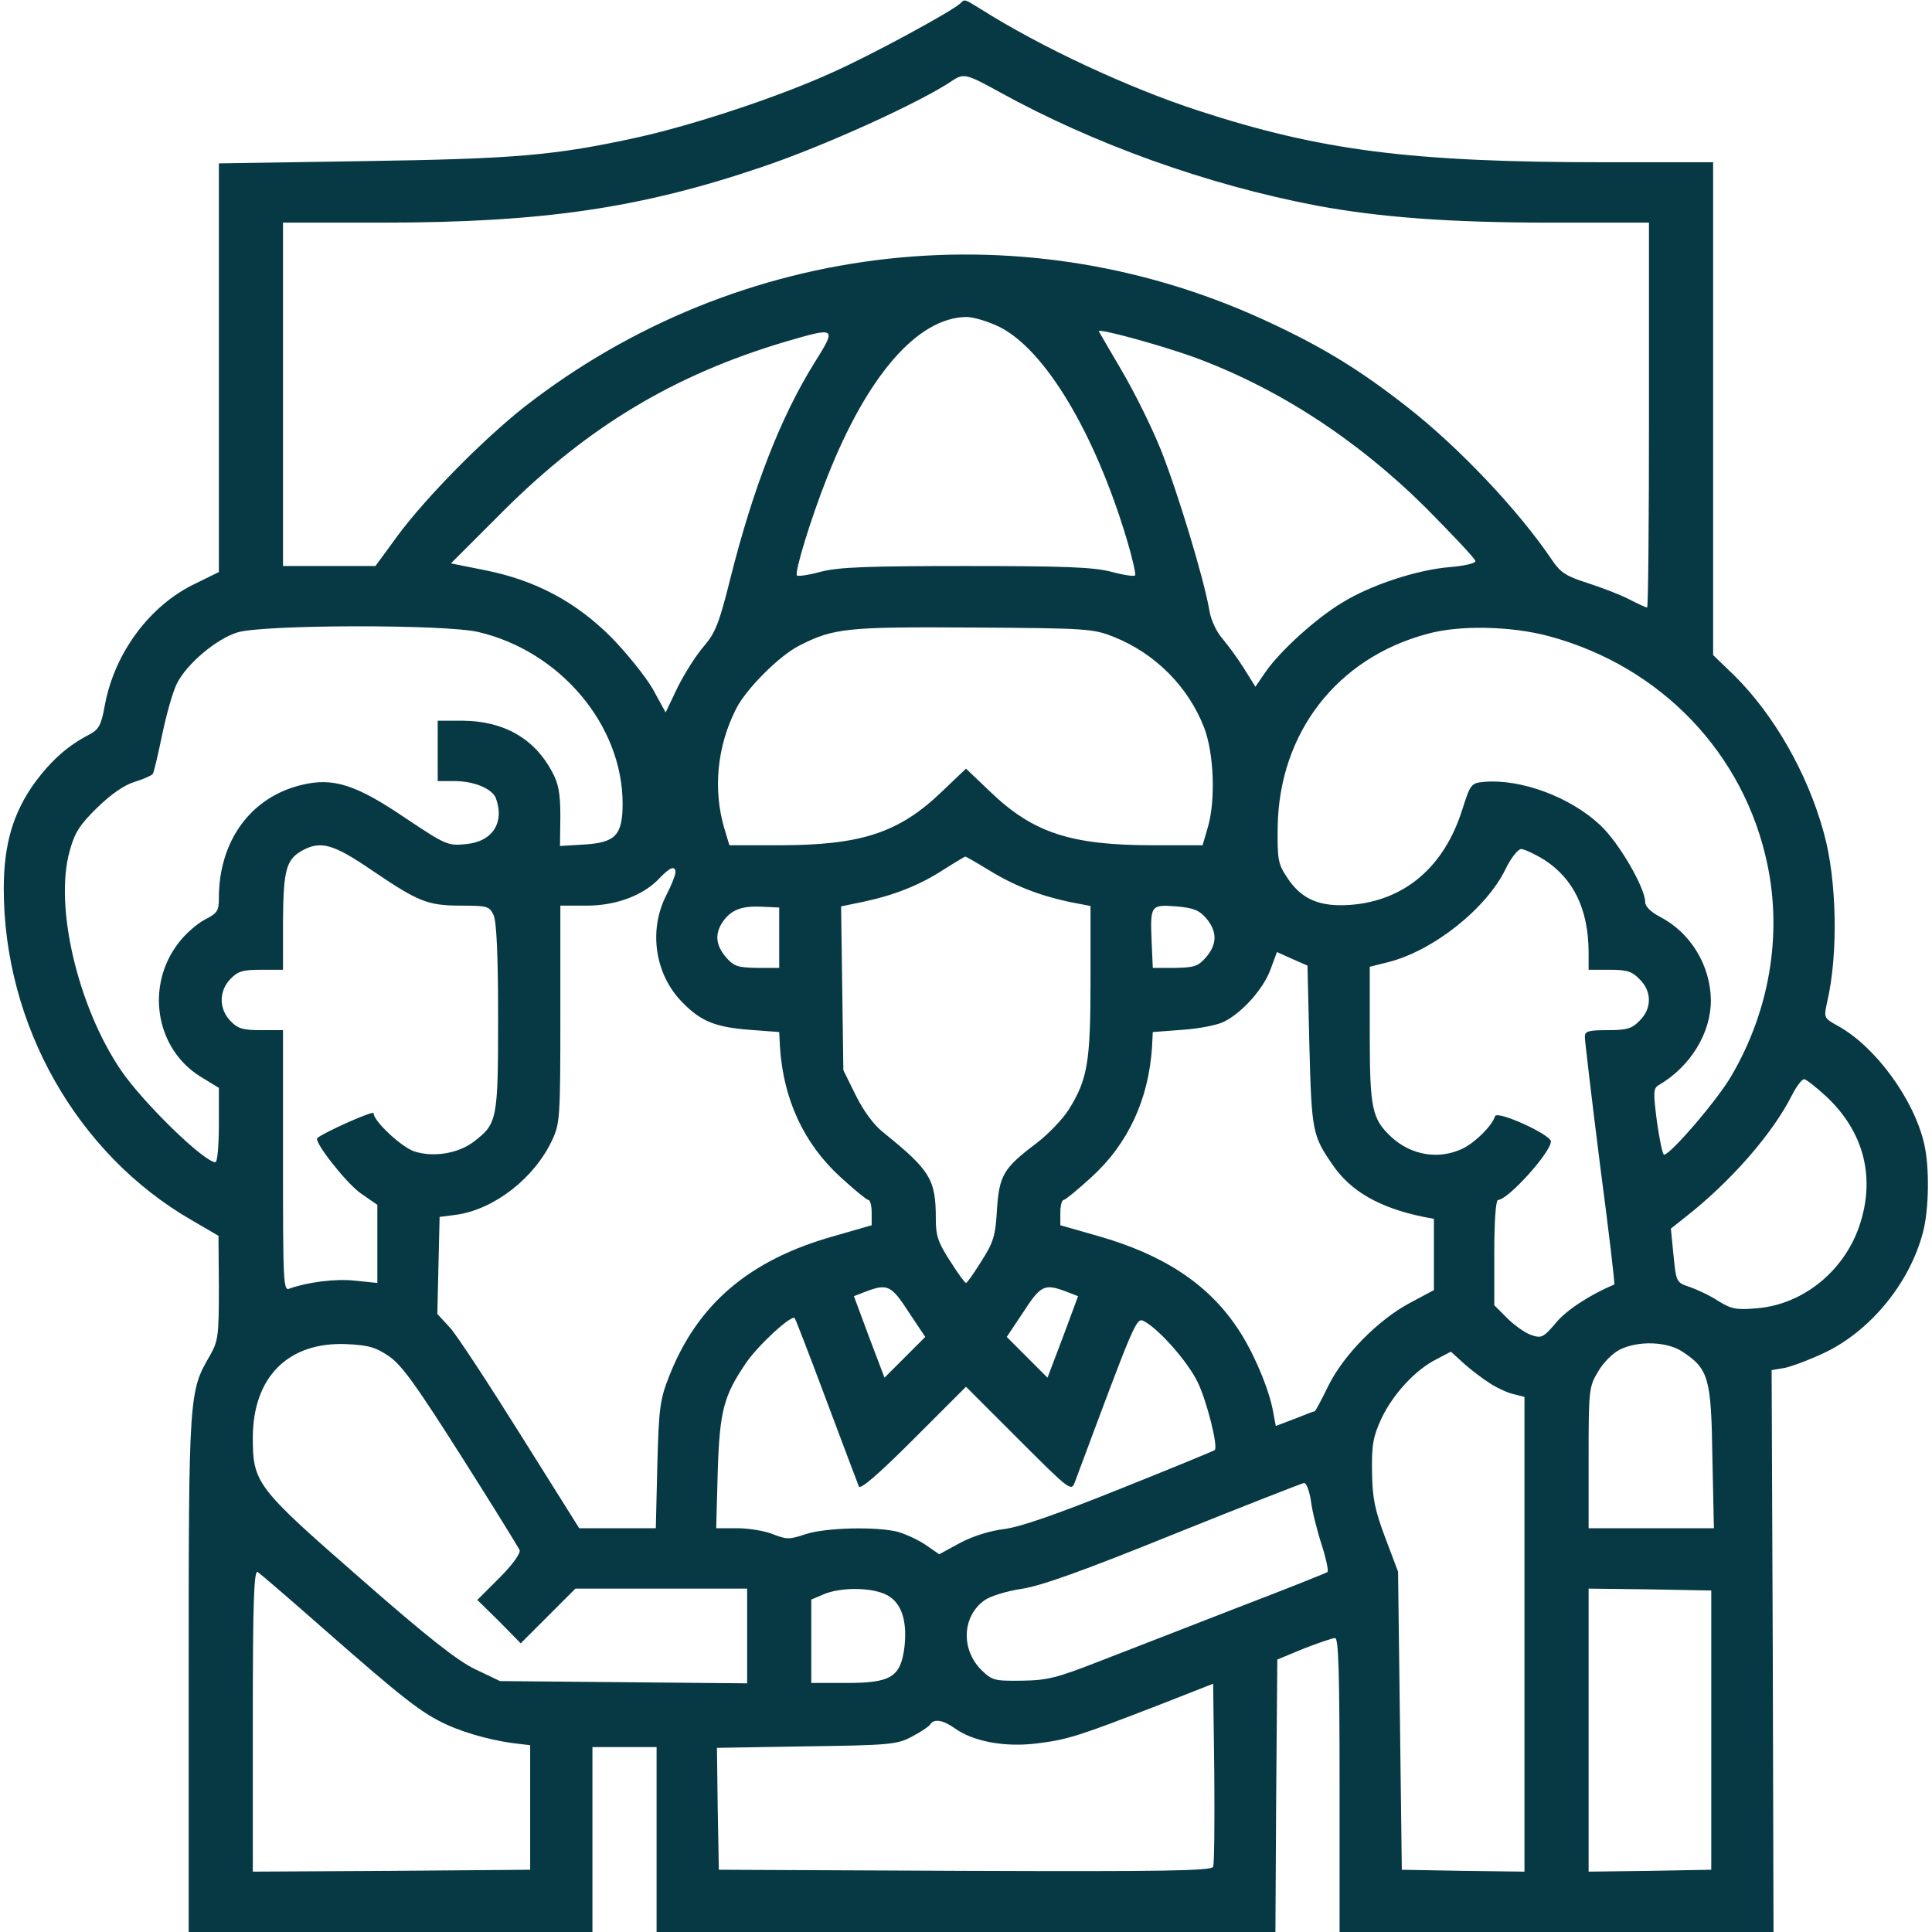 <svg width="98" height="98" viewBox="0 0 98 98" fill="none" xmlns="http://www.w3.org/2000/svg">
<path d="M48.713 0.172C48.254 0.593 44.234 2.775 42.263 3.656C39.544 4.9 35.2 6.336 32.348 6.967C28.156 7.886 26.184 8.058 18.432 8.173L11.102 8.288V18.643V29.017L9.934 29.591C7.618 30.682 5.819 33.094 5.321 35.755C5.13 36.807 5.015 36.999 4.517 37.267C3.445 37.822 2.622 38.549 1.78 39.678C0.67 41.21 0.191 42.818 0.191 45.076C0.191 51.986 3.905 58.532 9.704 61.882L11.082 62.685L11.102 65.327C11.102 67.796 11.063 68.026 10.642 68.772C9.589 70.572 9.57 70.744 9.57 84.927V98H19.811H30.051V93.311V88.621H31.678H33.305V93.311V98H49H64.695L64.734 91.09L64.791 84.18L66.131 83.625C66.877 83.338 67.585 83.09 67.719 83.09C67.892 83.07 67.949 84.678 67.949 90.535V98H78.955H89.961L89.923 83.759L89.865 69.5L90.535 69.385C90.899 69.308 91.818 68.964 92.545 68.619C94.88 67.509 96.871 65.078 97.541 62.513C97.847 61.365 97.885 59.202 97.598 57.996C97.081 55.776 95.167 53.134 93.272 52.062C92.507 51.641 92.507 51.641 92.679 50.837C93.253 48.407 93.177 44.598 92.507 42.224C91.684 39.219 89.98 36.252 87.97 34.262L86.898 33.228V20.729V8.23H81.405C71.567 8.23 66.992 7.637 60.772 5.608C57.192 4.441 52.771 2.373 49.746 0.459C48.904 -0.057 48.943 -0.057 48.713 0.172ZM50.703 4.67C55.489 7.312 61.25 9.379 66.801 10.432C69.997 11.025 73.538 11.293 78.63 11.293H83.644V21.055C83.644 26.414 83.606 30.816 83.549 30.816C83.491 30.816 83.07 30.625 82.63 30.395C82.19 30.166 81.233 29.802 80.525 29.572C79.434 29.228 79.147 29.036 78.725 28.405C77.022 25.878 73.959 22.643 71.318 20.595C69.04 18.815 67.222 17.686 64.619 16.461C52.139 10.508 37.516 12.135 26.605 20.634C24.5 22.299 21.648 25.189 20.193 27.141L19.045 28.711H16.71H14.355V20.002V11.293H19.39C27.486 11.293 32.482 10.566 38.626 8.479C41.765 7.427 46.703 5.187 48.33 4.077C48.885 3.713 49.038 3.752 50.703 4.67ZM50.684 16.576C53 17.724 55.527 21.935 57.154 27.352C57.441 28.309 57.632 29.151 57.575 29.189C57.518 29.247 56.982 29.17 56.35 28.998C55.469 28.768 53.977 28.711 49 28.711C44.023 28.711 42.531 28.768 41.65 28.998C41.018 29.17 40.482 29.247 40.425 29.189C40.291 29.055 41.095 26.395 41.956 24.213C43.985 19.064 46.531 16.116 49.019 16.078C49.383 16.078 50.129 16.308 50.684 16.576ZM60.484 18.088C64.734 19.638 68.753 22.222 72.313 25.744C73.691 27.141 74.84 28.347 74.84 28.462C74.84 28.577 74.246 28.711 73.519 28.768C71.892 28.902 69.538 29.668 68.083 30.568C66.743 31.372 64.963 32.998 64.217 34.051L63.681 34.836L63.107 33.917C62.8 33.419 62.303 32.75 62.016 32.405C61.709 32.06 61.422 31.448 61.346 30.97C61.078 29.381 59.738 24.959 58.877 22.797C58.398 21.61 57.498 19.811 56.886 18.777C56.293 17.762 55.776 16.882 55.737 16.805C55.661 16.633 58.704 17.456 60.484 18.088ZM41.306 18.413C39.602 21.15 38.205 24.73 37.037 29.381C36.482 31.601 36.291 32.099 35.697 32.788C35.315 33.228 34.721 34.166 34.377 34.855L33.764 36.138L33.113 34.951C32.75 34.319 31.793 33.132 31.008 32.328C29.209 30.529 27.18 29.438 24.596 28.922L22.873 28.577L25.553 25.897C29.859 21.61 34.223 19.007 39.812 17.341C42.435 16.576 42.454 16.576 41.306 18.413ZM24.27 32.06C28.424 33.037 31.582 36.788 31.582 40.77C31.582 42.358 31.218 42.741 29.649 42.837L28.405 42.913L28.424 41.42C28.424 40.234 28.328 39.736 28.003 39.143C27.103 37.458 25.553 36.578 23.505 36.559H22.203V38.09V39.621H23.064C24.041 39.621 24.959 40.004 25.151 40.482C25.61 41.727 24.979 42.703 23.619 42.818C22.72 42.913 22.605 42.856 20.538 41.478C18.05 39.793 16.901 39.43 15.312 39.812C12.729 40.425 11.102 42.645 11.102 45.555C11.102 46.206 11.025 46.32 10.393 46.646C9.991 46.856 9.379 47.392 9.054 47.832C7.369 50.014 7.886 53.192 10.164 54.608L11.102 55.182V57.058C11.102 58.111 11.025 58.953 10.929 58.953C10.355 58.953 7.273 55.948 6.144 54.302C3.943 51.067 2.737 45.938 3.541 43.143C3.79 42.224 4.058 41.822 4.938 40.961C5.646 40.272 6.316 39.812 6.833 39.659C7.273 39.525 7.695 39.334 7.752 39.257C7.809 39.162 8.02 38.262 8.23 37.248C8.441 36.233 8.766 35.085 8.977 34.664C9.494 33.649 10.987 32.405 12.04 32.08C13.322 31.678 22.586 31.659 24.27 32.06ZM56.503 32.309C58.609 33.152 60.274 34.836 61.078 36.903C61.575 38.205 61.671 40.578 61.269 41.956L61.001 42.875H58.494C54.302 42.875 52.388 42.243 50.206 40.138L49 38.989L47.794 40.138C45.612 42.243 43.698 42.875 39.506 42.875H36.999L36.75 42.052C36.157 40.061 36.367 37.86 37.343 35.946C37.86 34.932 39.525 33.266 40.54 32.75C42.301 31.85 42.971 31.793 49.383 31.831C55.144 31.869 55.45 31.888 56.503 32.309ZM78.572 32.271C84.257 33.802 88.487 38.224 89.655 43.87C90.401 47.45 89.75 51.278 87.836 54.551C87.166 55.737 84.736 58.57 84.41 58.57C84.334 58.57 84.18 57.824 84.046 56.886C83.855 55.374 83.855 55.202 84.161 55.029C85.75 54.091 86.784 52.407 86.784 50.742C86.764 48.962 85.75 47.297 84.18 46.493C83.74 46.263 83.453 45.976 83.453 45.765C83.453 45.038 82.113 42.722 81.156 41.841C79.644 40.425 77.156 39.506 75.299 39.659C74.629 39.717 74.591 39.755 74.17 41.076C73.251 43.985 71.241 45.689 68.504 45.899C66.935 46.014 66.016 45.612 65.308 44.54C64.829 43.832 64.791 43.621 64.81 41.937C64.887 37.171 67.815 33.381 72.39 32.156C74.017 31.697 76.658 31.754 78.572 32.271ZM18.854 44.138C21.227 45.746 21.686 45.938 23.409 45.938C24.73 45.938 24.825 45.976 25.036 46.416C25.189 46.761 25.266 48.445 25.266 51.603C25.266 56.809 25.227 57.001 24.021 57.919C23.237 58.513 21.973 58.723 20.997 58.398C20.346 58.168 18.949 56.867 18.949 56.465C18.949 56.312 16.423 57.441 16.097 57.728C15.906 57.9 17.494 59.929 18.26 60.504L19.141 61.116V63.107V65.078L18.03 64.963C17.016 64.848 15.581 65.04 14.681 65.365C14.375 65.499 14.355 65.097 14.355 58.877V52.254H13.245C12.307 52.254 12.059 52.177 11.676 51.775C11.102 51.163 11.102 50.282 11.676 49.67C12.059 49.268 12.307 49.191 13.245 49.191H14.355V46.741C14.375 44.138 14.509 43.602 15.332 43.143C16.27 42.626 16.92 42.818 18.854 44.138ZM78.343 43.621C79.816 44.578 80.563 46.11 80.582 48.273V49.191H81.635C82.515 49.191 82.783 49.268 83.166 49.67C83.798 50.282 83.798 51.163 83.166 51.775C82.783 52.177 82.515 52.254 81.539 52.254C80.544 52.254 80.391 52.311 80.391 52.598C80.391 52.79 80.735 55.699 81.156 59.049C81.597 62.379 81.922 65.135 81.884 65.155C80.62 65.691 79.453 66.456 78.917 67.107C78.285 67.853 78.189 67.892 77.673 67.719C77.347 67.605 76.811 67.222 76.448 66.858L75.797 66.207V63.547C75.797 61.958 75.873 60.867 75.988 60.867C76.486 60.867 78.668 58.456 78.668 57.9C78.668 57.556 75.95 56.312 75.835 56.618C75.682 57.116 74.821 57.958 74.189 58.264C72.983 58.838 71.567 58.609 70.552 57.652C69.595 56.752 69.481 56.216 69.481 52.484V49.038L70.399 48.809C72.696 48.234 75.395 46.091 76.371 44.081C76.639 43.526 76.984 43.086 77.156 43.066C77.309 43.066 77.845 43.315 78.343 43.621ZM50.129 44.119C51.431 44.923 52.713 45.421 54.225 45.746L55.316 45.957V49.746C55.316 53.9 55.163 54.761 54.206 56.293C53.9 56.771 53.154 57.556 52.541 58.015C50.895 59.259 50.684 59.623 50.569 61.384C50.493 62.685 50.397 63.011 49.785 63.968C49.402 64.581 49.057 65.078 49 65.078C48.943 65.078 48.579 64.581 48.196 63.968C47.584 63.03 47.469 62.685 47.469 61.824C47.469 59.834 47.201 59.374 44.827 57.46C44.33 57.077 43.813 56.369 43.411 55.565L42.779 54.283L42.722 50.129L42.664 45.976L43.775 45.746C45.325 45.421 46.646 44.904 47.852 44.119C48.426 43.755 48.943 43.449 48.962 43.449C49 43.449 49.536 43.755 50.129 44.119ZM34.262 44.253C34.262 44.387 34.051 44.923 33.783 45.44C32.884 47.22 33.228 49.478 34.645 50.876C35.563 51.814 36.31 52.101 37.994 52.235L39.525 52.35L39.564 53.115C39.736 55.757 40.77 58.015 42.645 59.719C43.334 60.35 43.966 60.867 44.043 60.867C44.138 60.867 44.215 61.154 44.215 61.518V62.15L42.358 62.685C38.013 63.891 35.372 66.15 33.936 69.825C33.477 70.993 33.419 71.414 33.343 74.304L33.266 77.519H31.314H29.381L26.414 72.792C24.787 70.189 23.179 67.739 22.835 67.356L22.184 66.648L22.241 64.198L22.299 61.728L23.179 61.614C25.093 61.327 27.103 59.757 28.003 57.843C28.405 56.982 28.424 56.714 28.424 51.431V45.938H29.764C31.276 45.938 32.673 45.402 33.477 44.521C33.994 43.985 34.262 43.889 34.262 44.253ZM39.525 47.564V49.096H38.396C37.42 49.077 37.228 49.019 36.827 48.56C36.291 47.928 36.252 47.354 36.673 46.741C37.094 46.148 37.63 45.938 38.664 45.995L39.525 46.033V47.564ZM61.193 46.588C61.748 47.258 61.748 47.89 61.173 48.56C60.772 49.019 60.58 49.077 59.604 49.096H58.475L58.417 47.775C58.341 45.918 58.36 45.88 59.661 45.976C60.542 46.052 60.829 46.167 61.193 46.588ZM66.418 53.058C66.533 57.384 66.571 57.594 67.585 59.068C68.504 60.427 69.978 61.269 72.218 61.728L72.734 61.824V63.643V65.442L71.548 66.073C69.921 66.935 68.16 68.715 67.375 70.303C67.031 71.012 66.724 71.586 66.686 71.586C66.648 71.586 66.188 71.758 65.671 71.969L64.714 72.332L64.581 71.624C64.389 70.476 63.547 68.504 62.762 67.356C61.25 65.097 58.972 63.623 55.661 62.685L53.785 62.15V61.518C53.785 61.154 53.862 60.867 53.957 60.867C54.034 60.867 54.666 60.35 55.355 59.719C57.23 58.015 58.264 55.757 58.436 53.115L58.475 52.35L60.006 52.235C60.848 52.177 61.805 51.986 62.111 51.814C63.049 51.335 64.102 50.129 64.447 49.172L64.772 48.292L65.537 48.636L66.322 48.981L66.418 53.058ZM92.641 55.623C94.497 57.364 95.11 59.604 94.382 61.977C93.655 64.389 91.511 66.169 89.119 66.361C88.085 66.456 87.817 66.399 87.166 65.997C86.764 65.729 86.114 65.423 85.731 65.289C85.042 65.059 85.023 65.059 84.889 63.681L84.755 62.322L85.501 61.728C87.779 59.948 89.923 57.498 90.899 55.546C91.129 55.106 91.397 54.742 91.511 54.742C91.607 54.742 92.124 55.144 92.641 55.623ZM46.091 66.552L46.933 67.815L45.899 68.849L44.866 69.882L44.081 67.815L43.315 65.748L43.909 65.518C45.019 65.097 45.21 65.193 46.091 66.552ZM54.091 65.518L54.685 65.748L53.919 67.815L53.134 69.882L52.101 68.849L51.067 67.815L51.909 66.552C52.79 65.193 52.981 65.097 54.091 65.518ZM41.918 71.031C42.76 73.29 43.507 75.242 43.564 75.395C43.621 75.586 44.521 74.821 46.32 73.022L49 70.342L51.68 73.022C54.225 75.567 54.34 75.663 54.513 75.204C57.632 66.839 57.632 66.801 58.053 67.031C58.8 67.432 60.255 69.079 60.752 70.112C61.212 71.05 61.805 73.404 61.614 73.557C61.575 73.596 59.432 74.476 56.848 75.51C53.556 76.831 51.794 77.443 50.952 77.558C50.187 77.653 49.344 77.921 48.694 78.266L47.641 78.84L46.952 78.362C46.588 78.113 45.957 77.826 45.574 77.711C44.521 77.424 41.861 77.481 40.846 77.826C40.042 78.094 39.908 78.094 39.219 77.826C38.798 77.653 37.975 77.519 37.401 77.519H36.329L36.406 74.687C36.501 71.548 36.712 70.801 37.841 69.136C38.453 68.236 40.138 66.686 40.31 66.858C40.348 66.897 41.076 68.772 41.918 71.031ZM19.753 68.811C20.404 69.27 21.15 70.323 23.409 73.883C24.979 76.352 26.299 78.496 26.357 78.63C26.414 78.783 26.012 79.357 25.342 80.027L24.213 81.156L25.323 82.247L26.414 83.357L27.811 81.96L29.189 80.582H33.553H37.898V82.994V85.386L31.64 85.329L25.361 85.272L24.117 84.678C23.198 84.238 21.686 83.051 18.26 80.046C12.977 75.433 12.824 75.223 12.824 72.888C12.843 69.844 14.623 68.064 17.552 68.179C18.72 68.236 19.045 68.332 19.753 68.811ZM85.367 68.581C86.669 69.442 86.803 69.921 86.86 73.921L86.937 77.519H83.759H80.582V73.94C80.582 70.495 80.601 70.342 81.061 69.576C81.309 69.136 81.807 68.638 82.152 68.466C83.089 67.987 84.602 68.045 85.367 68.581ZM75.606 70.189C75.969 70.418 76.505 70.667 76.811 70.725L77.328 70.859V82.898V94.938L74.227 94.899L71.107 94.842L71.012 87.281L70.916 79.721L70.265 77.998C69.729 76.562 69.614 75.988 69.595 74.648C69.576 73.27 69.653 72.868 70.074 71.95C70.667 70.706 71.796 69.481 72.868 68.945L73.596 68.562L74.266 69.174C74.629 69.5 75.242 69.959 75.606 70.189ZM66.495 76.122C66.552 76.62 66.801 77.615 67.031 78.323C67.26 79.032 67.394 79.663 67.337 79.74C67.26 79.797 65.193 80.62 62.743 81.558C60.293 82.515 57.173 83.721 55.795 84.257C53.594 85.118 53.134 85.233 51.833 85.252C50.416 85.272 50.321 85.233 49.766 84.697C48.732 83.644 48.809 81.979 49.938 81.175C50.225 80.965 51.048 80.716 51.775 80.601C52.752 80.467 54.895 79.702 59.527 77.826C63.049 76.409 66.035 75.242 66.15 75.223C66.265 75.223 66.418 75.625 66.495 76.122ZM16.27 82.496C20.48 86.19 21.38 86.898 22.682 87.492C23.734 87.97 25.227 88.353 26.414 88.468L26.893 88.525V91.684V94.842L19.868 94.899L12.824 94.938V87.281C12.824 81.195 12.882 79.625 13.073 79.74C13.188 79.816 14.643 81.061 16.27 82.496ZM44.866 80.85C45.689 81.195 46.033 82.132 45.88 83.53C45.689 85.061 45.21 85.367 42.952 85.367H41.152V83.262V81.137L41.784 80.869C42.588 80.525 44.062 80.505 44.866 80.85ZM86.803 87.76V94.842L83.702 94.899L80.582 94.938V87.76V80.582L83.702 80.62L86.803 80.678V87.76ZM61.537 94.689C61.48 94.899 58.953 94.938 48.962 94.899L36.463 94.842L36.406 91.741L36.367 88.659L40.904 88.583C45.172 88.525 45.516 88.487 46.263 88.085C46.703 87.856 47.105 87.588 47.182 87.473C47.373 87.166 47.832 87.243 48.426 87.664C49.383 88.353 51.01 88.64 52.637 88.43C54.168 88.238 54.704 88.066 58.857 86.458L61.537 85.406L61.594 89.942C61.614 92.411 61.594 94.555 61.537 94.689Z" fill="#073945"/>
</svg>
